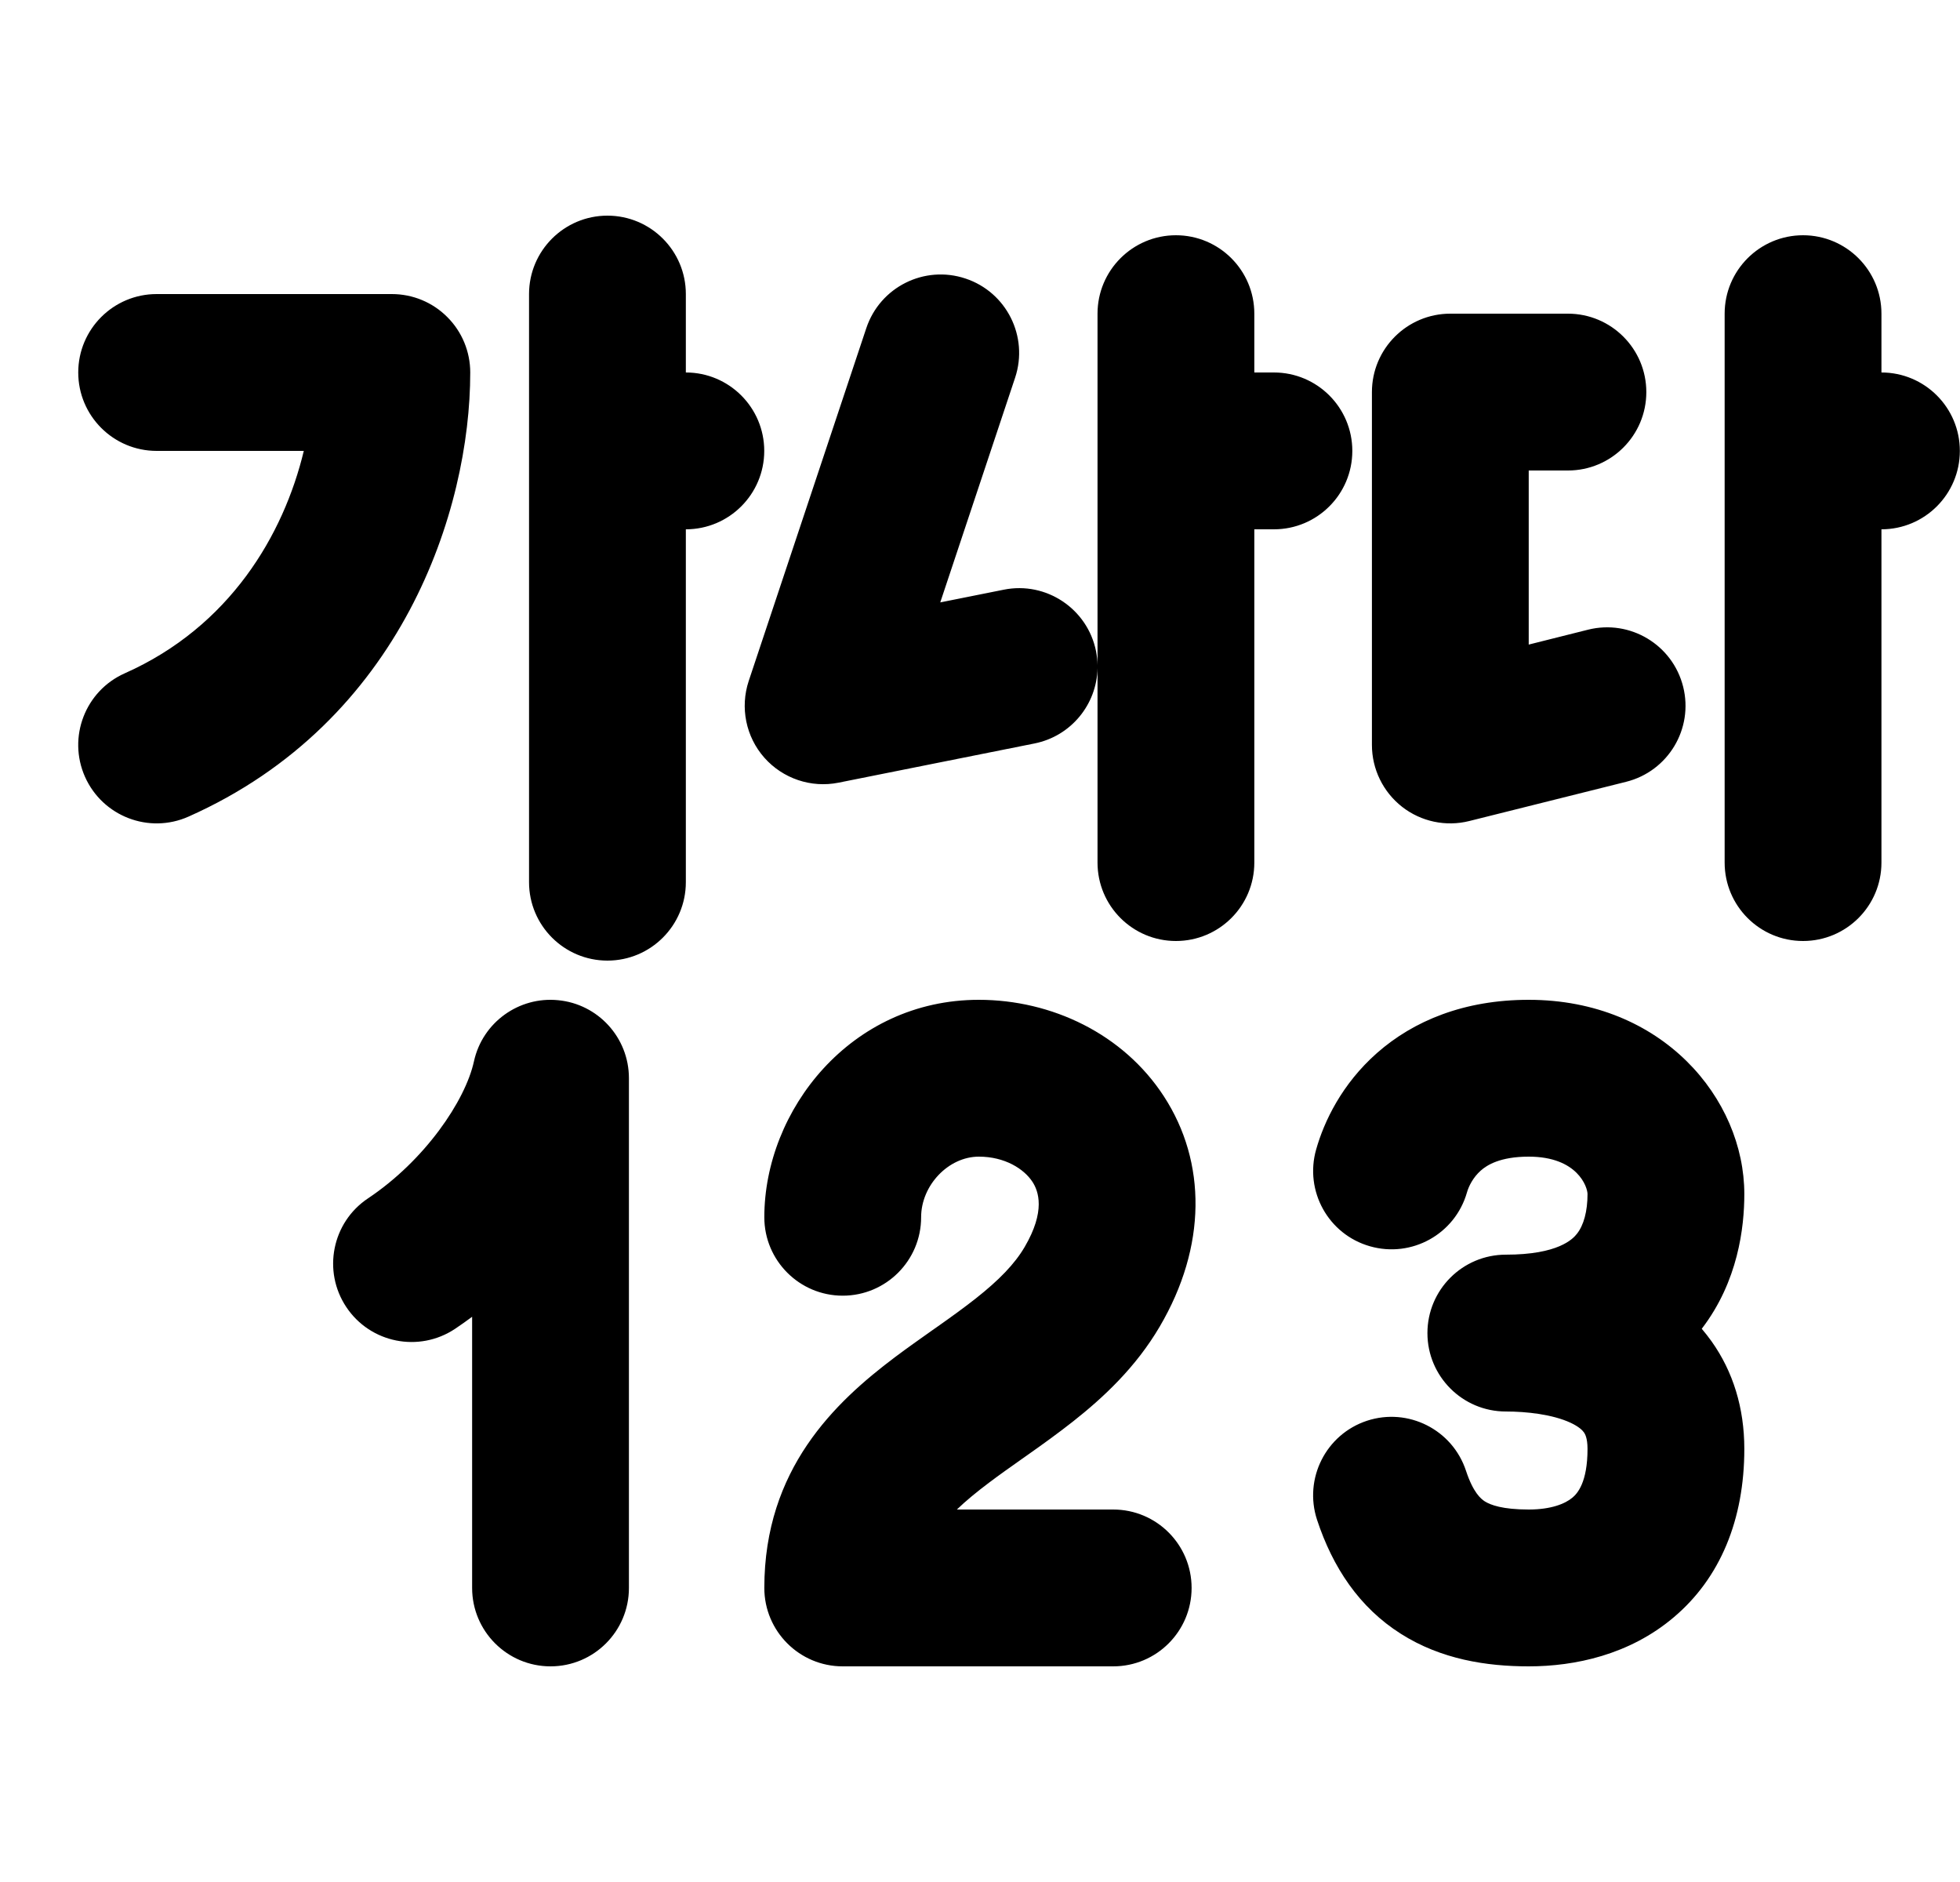 <svg width="25" height="24" viewBox="0 0 25 24" xmlns="http://www.w3.org/2000/svg">
<path d="M8.748 3.75C8.748 3.198 8.3 2.75 7.748 2.75C7.196 2.75 6.748 3.198 6.748 3.75V11.25C6.748 11.802 7.196 12.25 7.748 12.25C8.3 12.25 8.748 11.802 8.748 11.25V6.75C9.3 6.75 9.748 6.302 9.748 5.75C9.748 5.198 9.3 4.75 8.748 4.75V3.75ZM23.998 4C23.998 3.448 23.55 3 22.998 3C22.446 3 21.998 3.448 21.998 4V11C21.998 11.553 22.446 12 22.998 12C23.55 12 23.998 11.553 23.998 11V6.75C24.55 6.75 24.998 6.302 24.998 5.75C24.998 5.198 24.55 4.75 23.998 4.75V4ZM14.999 3C15.551 3 15.999 3.448 15.999 4V4.75H16.249C16.801 4.75 17.249 5.198 17.249 5.75C17.249 6.303 16.801 6.75 16.249 6.75H15.999V11C15.999 11.553 15.551 12 14.999 12C14.447 12 13.999 11.553 13.999 11V8.521C13.99 8.98 13.664 9.387 13.195 9.481L10.695 9.981C10.346 10.051 9.985 9.929 9.749 9.662C9.513 9.395 9.438 9.022 9.55 8.684L11.05 4.184C11.225 3.66 11.791 3.377 12.315 3.552C12.839 3.726 13.122 4.292 12.948 4.816L11.993 7.682L12.803 7.52C13.344 7.411 13.871 7.763 13.98 8.304C13.991 8.364 13.998 8.423 13.999 8.481V4C13.999 3.448 14.447 3 14.999 3ZM0.998 4.75C0.998 4.198 1.446 3.75 1.998 3.75H4.998C5.264 3.75 5.518 3.855 5.705 4.043C5.893 4.23 5.998 4.485 5.998 4.75C5.998 6.502 5.13 9.202 2.404 10.414C1.9 10.638 1.309 10.411 1.084 9.906C0.86 9.401 1.087 8.81 1.592 8.586C2.929 7.992 3.617 6.824 3.875 5.75H1.998C1.446 5.75 0.998 5.302 0.998 4.75ZM17.499 5C17.499 4.448 17.947 4 18.499 4H19.999C20.551 4 20.999 4.448 20.999 5C20.999 5.553 20.551 6 19.999 6H19.499V8.22L20.256 8.03C20.792 7.896 21.335 8.222 21.469 8.758C21.603 9.294 21.277 9.836 20.741 9.97L18.741 10.47C18.443 10.545 18.126 10.478 17.884 10.289C17.641 10.099 17.499 9.808 17.499 9.5V5ZM18.711 15.207C18.733 15.129 18.788 15.016 18.887 14.928C18.966 14.858 19.134 14.75 19.499 14.75C20.125 14.75 20.249 15.141 20.249 15.227C20.249 15.446 20.201 15.625 20.113 15.735C20.061 15.801 19.875 16 19.207 16C18.655 16 18.207 16.448 18.207 17C18.207 17.552 18.655 18 19.207 18C19.469 18 19.803 18.036 20.036 18.145C20.139 18.194 20.184 18.239 20.203 18.266C20.215 18.283 20.249 18.334 20.249 18.477C20.249 18.906 20.119 19.046 20.057 19.098C19.965 19.176 19.785 19.25 19.499 19.25C19.162 19.25 19.011 19.191 18.94 19.147C18.889 19.114 18.791 19.035 18.699 18.756C18.526 18.231 17.961 17.946 17.436 18.118C16.912 18.291 16.627 18.856 16.799 19.381C16.999 19.988 17.338 20.5 17.87 20.836C18.383 21.161 18.961 21.25 19.499 21.25C20.088 21.25 20.783 21.103 21.347 20.626C21.942 20.125 22.249 19.378 22.249 18.477C22.249 17.955 22.105 17.49 21.831 17.105C21.791 17.049 21.749 16.996 21.706 16.945C22.17 16.34 22.249 15.651 22.249 15.227C22.249 14.013 21.206 12.75 19.499 12.75C18.676 12.75 18.031 13.017 17.564 13.428C17.115 13.824 16.889 14.301 16.788 14.657C16.636 15.188 16.943 15.742 17.474 15.893C18.006 16.045 18.559 15.738 18.711 15.207ZM12.485 14.75C12.098 14.75 11.749 15.115 11.749 15.523C11.749 16.075 11.301 16.523 10.749 16.523C10.197 16.523 9.749 16.075 9.749 15.523C9.749 14.158 10.851 12.75 12.485 12.75C13.415 12.75 14.328 13.185 14.845 13.98C15.393 14.822 15.391 15.898 14.793 16.916C14.487 17.438 14.071 17.824 13.688 18.126C13.495 18.278 13.299 18.419 13.12 18.545L13.042 18.6C12.889 18.708 12.75 18.806 12.616 18.907C12.455 19.028 12.319 19.14 12.205 19.25H14.199C14.752 19.25 15.199 19.698 15.199 20.25C15.199 20.802 14.752 21.25 14.199 21.25H10.765L10.757 21.25L10.749 21.25C10.197 21.25 9.749 20.802 9.749 20.25C9.749 18.733 10.651 17.883 11.413 17.309C11.574 17.188 11.741 17.071 11.893 16.963L11.966 16.912C12.143 16.787 12.301 16.673 12.448 16.557C12.743 16.324 12.942 16.119 13.069 15.903C13.339 15.443 13.246 15.189 13.169 15.071C13.061 14.906 12.817 14.75 12.485 14.75ZM5.804 16.946C5.878 16.897 5.95 16.845 6.022 16.792V20.25C6.022 20.802 6.47 21.25 7.022 21.25C7.575 21.25 8.022 20.802 8.022 20.25V13.75C8.022 13.23 7.626 12.803 7.119 12.755C6.621 12.705 6.154 13.036 6.045 13.536C5.935 14.038 5.418 14.799 4.694 15.282C4.235 15.588 4.111 16.209 4.417 16.668C4.723 17.128 5.344 17.252 5.804 16.946Z"/>
</svg>
